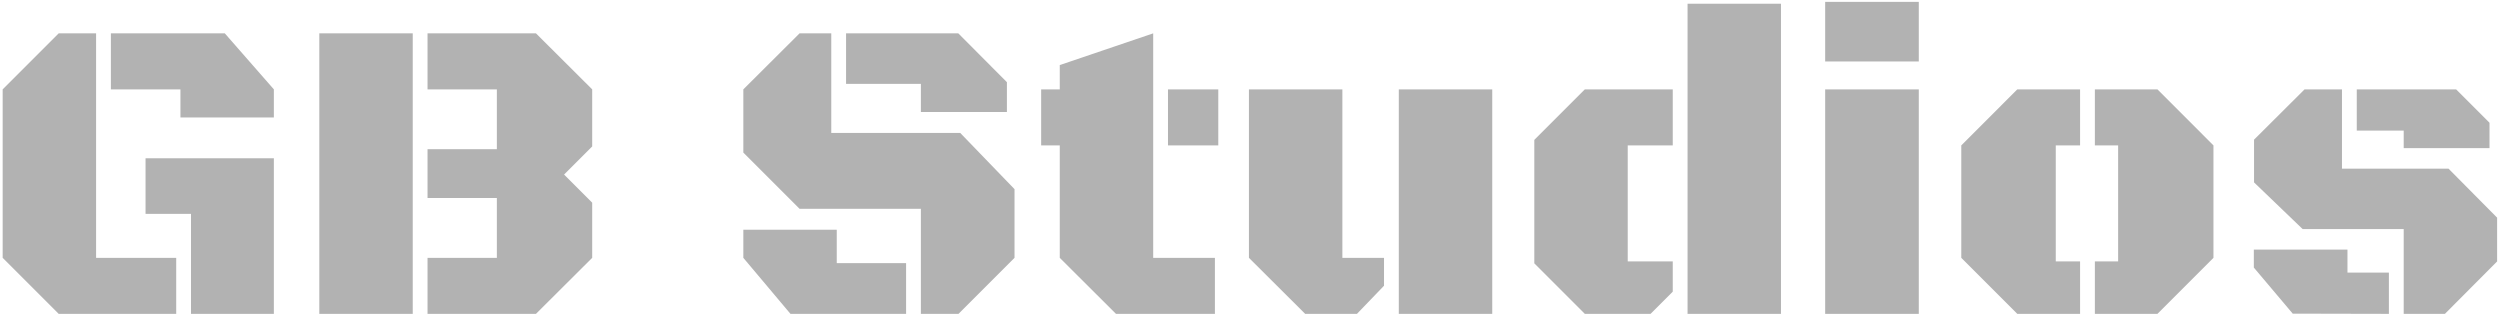 <svg width="231" height="29" viewBox="0 0 231 29" fill="none" xmlns="http://www.w3.org/2000/svg">
<path d="M8.879 23.824H16.281V29H5.422L0.246 23.824V8.258L5.422 3.082H8.879V23.824ZM13.449 14.625H25.305V29H17.648V19.762H13.449V14.625ZM10.246 8.258V3.082H20.773L25.305 8.258V10.855H16.672V8.258H10.246Z" fill="#B2B2B2"/>
<path d="M45.91 8.258H39.504V3.082H49.523L54.719 8.258V13.531L52.121 16.129L54.719 18.727V23.824L49.523 29H39.504V23.824H45.91V18.297H39.504V13.785H45.91V8.258ZM29.504 3.082H38.137V29H29.504V3.082Z" fill="#B2B2B2"/>
<path d="M85.09 29V19.293H73.879L68.684 14.098V8.258L73.879 3.082H76.809V12.281H88.723L93.742 17.477V23.824L88.566 29H85.09ZM78.176 7.75V3.082H88.547L93.039 7.594V10.348H85.09V7.75H78.176ZM68.684 21.227H77.316V24.312H83.723V29H73.039L68.684 23.824V21.227Z" fill="#B2B2B2"/>
<path d="M106.555 23.824H112.258V29H103.117L97.922 23.824V13.434H96.203V8.258H97.922V6.012L106.555 3.082V23.824ZM107.922 13.434V8.258H112.57V13.434H107.922Z" fill="#B2B2B2"/>
<path d="M137.883 8.258V29H129.25V8.258H137.883ZM124.035 23.824H127.883V26.402L125.383 29H120.598L115.402 23.824V8.258H124.035V23.824Z" fill="#B2B2B2"/>
<path d="M164.562 0.348V29H155.93V0.348H164.562ZM150.402 24.156H154.562V26.949L152.512 29H146.438L141.77 24.332V12.926L146.438 8.258H154.562V13.434H150.402V24.156Z" fill="#B2B2B2"/>
<path d="M168.645 8.258H177.297V29H168.645V8.258ZM168.645 0.172H177.297V5.68H168.645V0.172Z" fill="#B2B2B2"/>
<path d="M204.523 23.824L199.348 29H193.566V24.156H195.715V13.434H193.566V8.258H199.348L204.523 13.434V23.824ZM189.953 24.156H192.199V29H186.398L181.223 23.824V13.434L186.398 8.258H192.199V13.434H189.953V24.156Z" fill="#B2B2B2"/>
<path d="M212.941 8.258H216.398V15.582H226.242L230.734 20.113V24.156L225.91 29H222.102V21.168H212.766L208.273 16.852V12.906L212.941 8.258ZM216.906 25.191H220.734V29L211.848 28.98L208.254 24.723V23.062H216.906V25.191ZM222.102 12.066H217.766V8.258H226.945L230.031 11.344V13.688H222.102V12.066Z" fill="#B2B2B2"/>
</svg>
